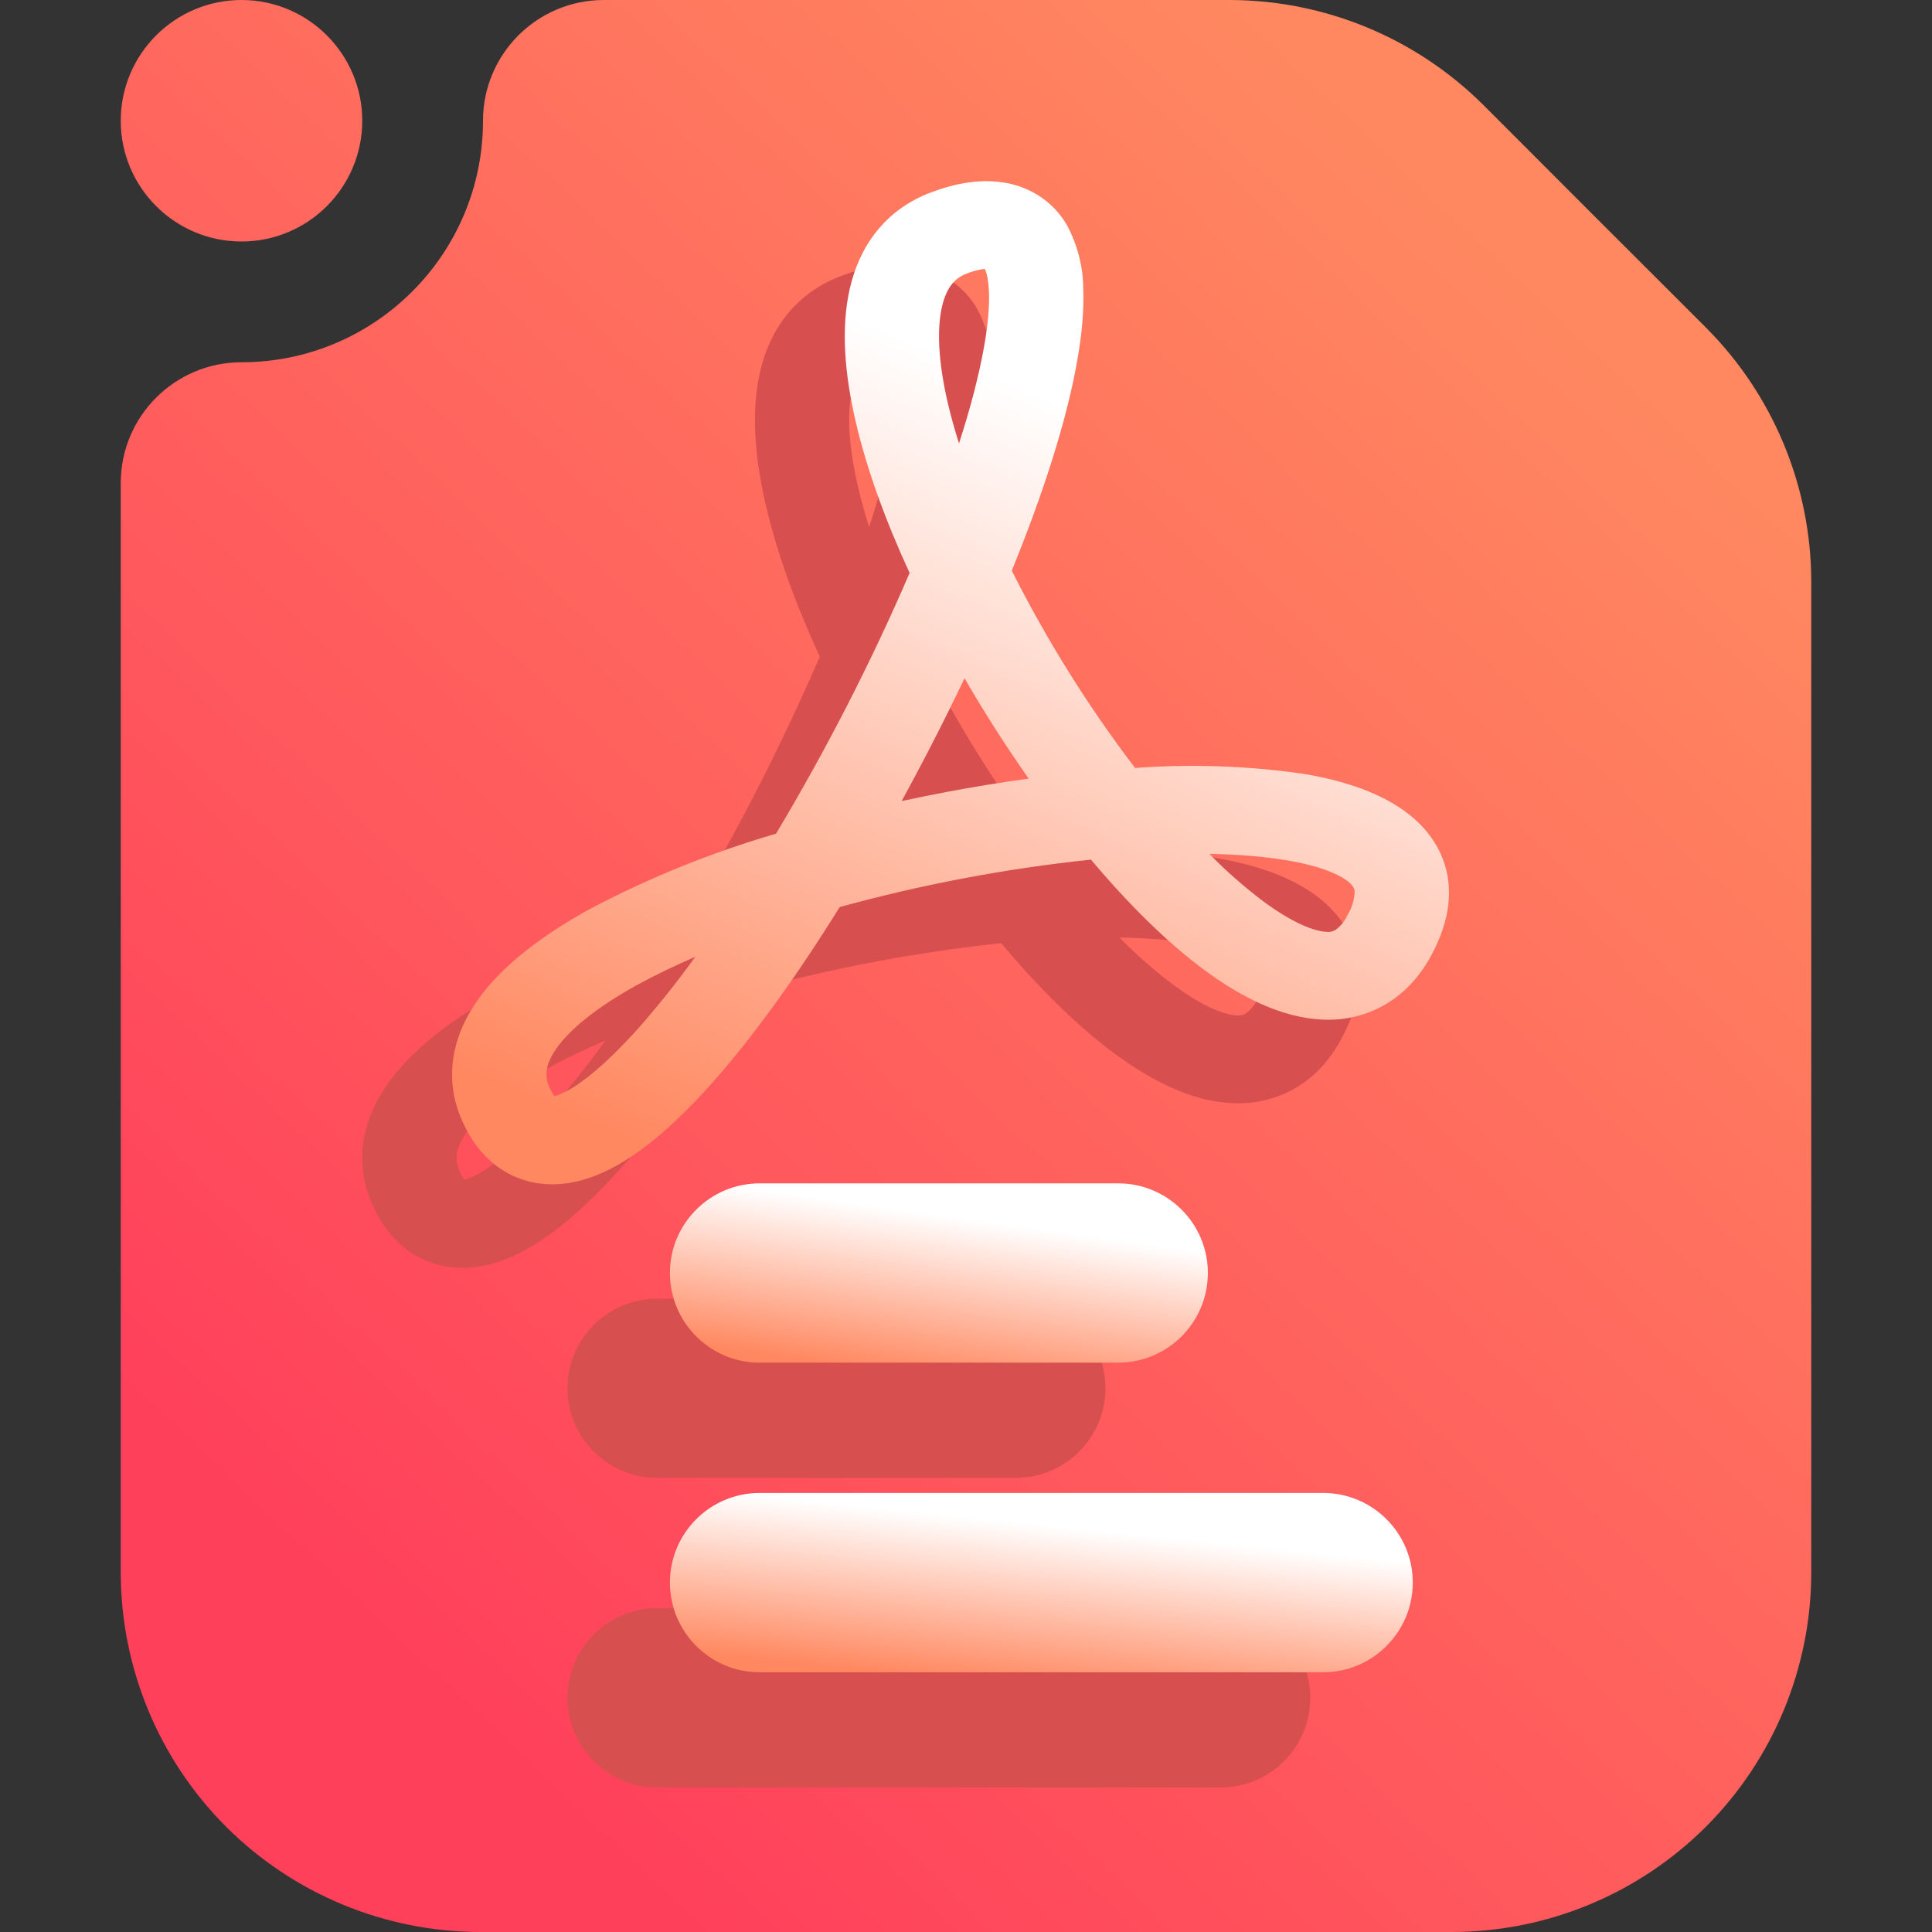 <svg width="16" height="16" viewBox="0 0 16 16" fill="none" xmlns="http://www.w3.org/2000/svg">
<rect x="0" y="0" width="16" height="16" fill="#333333" stroke="none"/>
<g clip-path="url(#clip0_54_670)">
<path fill-rule="evenodd" clip-rule="evenodd" d="M5 0H10.18C10.97 0 11.728 0.314 12.287 0.872C12.817 1.403 13.597 2.183 14.128 2.713C14.686 3.272 15 4.03 15 4.82V13.021C15 13.811 14.686 14.569 14.128 15.128C13.569 15.686 12.811 16 12.021 16C9.796 16 6.204 16 3.979 16C3.189 16 2.431 15.686 1.872 15.128C1.314 14.569 1 13.811 1 13.021V4C1 3.448 1.448 3 2 3C3.104 3 4 2.104 4 1C4 0.448 4.448 0 5 0ZM3 1C3 1.552 2.552 2 2 2C1.448 2 1 1.552 1 1C1 0.448 1.448 0 2 0C2.552 0 3 0.448 3 1Z" fill="url(#paint0_linear_54_670)"/>
<path fill-rule="evenodd" clip-rule="evenodd" d="M10.109 13.318H5.442C5.033 13.318 4.7 13.651 4.7 14.061C4.7 14.47 5.033 14.803 5.442 14.803H10.109C10.519 14.803 10.851 14.47 10.851 14.061C10.851 13.651 10.519 13.318 10.109 13.318Z" fill="#D84F4F"/>
<path fill-rule="evenodd" clip-rule="evenodd" d="M8.412 10.755H5.442C5.033 10.755 4.7 11.087 4.7 11.497C4.7 11.907 5.033 12.239 5.442 12.239H8.412C8.822 12.239 9.155 11.907 9.155 11.497C9.155 11.087 8.822 10.755 8.412 10.755Z" fill="#D84F4F"/>
<path fill-rule="evenodd" clip-rule="evenodd" d="M9.261 9.8H6.291C5.881 9.8 5.548 10.133 5.548 10.542C5.548 10.952 5.881 11.285 6.291 11.285H9.261C9.67 11.285 10.003 10.952 10.003 10.542C10.003 10.133 9.67 9.8 9.261 9.8Z" fill="url(#paint1_linear_54_670)"/>
<path fill-rule="evenodd" clip-rule="evenodd" d="M10.958 12.364H6.291C5.881 12.364 5.548 12.696 5.548 13.106C5.548 13.516 5.881 13.849 6.291 13.849H10.958C11.367 13.849 11.7 13.516 11.7 13.106C11.7 12.696 11.367 12.364 10.958 12.364Z" fill="url(#paint2_linear_54_670)"/>
<path fill-rule="evenodd" clip-rule="evenodd" d="M3.122 10.053C3.215 10.228 3.361 10.386 3.578 10.459C3.793 10.532 4.007 10.498 4.182 10.43C4.513 10.304 4.843 10.008 5.147 9.668C5.494 9.28 5.858 8.77 6.21 8.205C6.89 8.017 7.586 7.886 8.291 7.811C8.603 8.182 8.926 8.502 9.239 8.732C9.53 8.945 9.867 9.123 10.211 9.136C10.399 9.145 10.585 9.098 10.743 9.002C10.904 8.905 11.024 8.763 11.111 8.599C11.205 8.424 11.263 8.241 11.255 8.054C11.249 7.869 11.175 7.692 11.047 7.551C10.812 7.29 10.426 7.164 10.047 7.101C9.587 7.034 9.12 7.018 8.656 7.052C8.264 6.537 7.923 5.99 7.635 5.418C7.896 4.778 8.091 4.174 8.177 3.679C8.215 3.468 8.234 3.266 8.227 3.084C8.226 2.903 8.18 2.725 8.095 2.563C8.045 2.473 7.975 2.395 7.889 2.334C7.803 2.272 7.704 2.23 7.598 2.209C7.387 2.167 7.171 2.209 6.972 2.283C6.579 2.429 6.372 2.739 6.294 3.081C6.218 3.411 6.252 3.795 6.342 4.182C6.433 4.576 6.589 5.004 6.789 5.438C6.469 6.178 6.1 6.899 5.683 7.596C5.146 7.753 4.629 7.963 4.139 8.221C3.754 8.435 3.411 8.687 3.205 8.984C2.986 9.3 2.918 9.676 3.122 10.053ZM5.014 8.617C4.841 8.69 4.682 8.768 4.536 8.847C4.195 9.035 3.973 9.219 3.862 9.379C3.764 9.518 3.762 9.621 3.821 9.728C3.828 9.742 3.837 9.757 3.848 9.77C3.86 9.767 3.872 9.763 3.884 9.759C4.027 9.704 4.254 9.531 4.546 9.204C4.712 9.015 4.868 8.819 5.014 8.617ZM6.723 7.327C6.847 7.3 6.97 7.275 7.094 7.251C7.321 7.208 7.549 7.172 7.775 7.141C7.585 6.87 7.408 6.593 7.244 6.309C7.08 6.653 6.906 6.992 6.723 7.327ZM9.271 7.764C9.411 7.907 9.562 8.04 9.724 8.161C9.974 8.345 10.149 8.406 10.243 8.409C10.268 8.412 10.293 8.407 10.315 8.395C10.358 8.363 10.392 8.322 10.413 8.275C10.45 8.216 10.471 8.149 10.475 8.081C10.475 8.058 10.465 8.036 10.448 8.019C10.394 7.959 10.239 7.871 9.908 7.816C9.723 7.785 9.508 7.769 9.271 7.764ZM7.198 4.365C7.294 4.069 7.364 3.798 7.406 3.561V3.562C7.438 3.38 7.451 3.23 7.446 3.111C7.442 3.009 7.426 2.948 7.412 2.919C7.36 2.925 7.309 2.938 7.261 2.958C7.172 2.992 7.097 3.061 7.057 3.232C7.014 3.419 7.026 3.687 7.105 4.029C7.132 4.142 7.162 4.254 7.198 4.365Z" fill="#D84F4F"/>
<path fill-rule="evenodd" clip-rule="evenodd" d="M3.866 9.361C3.959 9.535 4.105 9.693 4.322 9.767C4.537 9.84 4.751 9.806 4.926 9.738C5.257 9.612 5.588 9.315 5.891 8.976C6.238 8.587 6.602 8.078 6.954 7.512C7.634 7.325 8.33 7.193 9.035 7.119C9.347 7.49 9.67 7.81 9.983 8.04C10.274 8.253 10.611 8.43 10.956 8.444C11.143 8.453 11.329 8.406 11.487 8.31C11.648 8.212 11.768 8.071 11.856 7.907C11.949 7.731 12.007 7.548 11.999 7.361C11.993 7.177 11.919 7 11.791 6.859C11.556 6.597 11.17 6.471 10.791 6.408C10.331 6.342 9.864 6.326 9.4 6.36C9.008 5.845 8.667 5.298 8.379 4.726C8.64 4.086 8.835 3.481 8.921 2.987C8.959 2.776 8.978 2.574 8.971 2.392C8.97 2.211 8.925 2.033 8.839 1.87C8.789 1.781 8.719 1.702 8.633 1.641C8.547 1.58 8.448 1.537 8.342 1.517C8.131 1.475 7.915 1.517 7.716 1.591C7.323 1.737 7.116 2.047 7.038 2.389C6.962 2.718 6.996 3.102 7.086 3.49C7.177 3.883 7.333 4.312 7.533 4.745C7.214 5.486 6.844 6.206 6.427 6.904C5.89 7.061 5.373 7.27 4.883 7.529C4.498 7.742 4.155 7.994 3.949 8.292C3.73 8.608 3.662 8.984 3.866 9.361ZM5.758 7.924C5.585 7.998 5.426 8.076 5.28 8.155C4.939 8.343 4.717 8.526 4.606 8.686C4.508 8.826 4.506 8.929 4.565 9.035C4.572 9.05 4.581 9.064 4.592 9.078C4.604 9.075 4.616 9.071 4.628 9.066C4.771 9.012 4.998 8.838 5.29 8.512C5.456 8.323 5.612 8.127 5.758 7.924ZM7.467 6.634C7.591 6.607 7.714 6.583 7.838 6.559C8.065 6.516 8.293 6.479 8.519 6.448C8.329 6.178 8.152 5.901 7.988 5.617C7.824 5.96 7.65 6.3 7.467 6.634ZM10.015 7.071C10.155 7.215 10.306 7.347 10.468 7.469C10.718 7.653 10.893 7.714 10.987 7.717C11.012 7.72 11.037 7.715 11.059 7.702C11.102 7.671 11.136 7.63 11.157 7.582C11.194 7.523 11.215 7.457 11.219 7.388C11.219 7.365 11.209 7.343 11.192 7.326C11.138 7.266 10.983 7.179 10.652 7.124C10.467 7.093 10.252 7.076 10.015 7.071ZM7.942 3.672C8.038 3.377 8.108 3.105 8.15 2.869V2.87C8.182 2.687 8.195 2.537 8.19 2.419C8.186 2.316 8.17 2.256 8.156 2.227C8.104 2.233 8.053 2.246 8.005 2.266C7.916 2.3 7.841 2.369 7.801 2.54C7.758 2.726 7.77 2.995 7.849 3.337C7.876 3.45 7.907 3.562 7.942 3.672Z" fill="url(#paint3_linear_54_670)"/>
</g>
<defs>
<linearGradient id="paint0_linear_54_670" x1="3.625" y1="14" x2="13.78" y2="3.338" gradientUnits="userSpaceOnUse">
<stop stop-color="#FF405B"/>
<stop offset="1" stop-color="#FF8860"/>
</linearGradient>
<linearGradient id="paint1_linear_54_670" x1="6.821" y1="11.285" x2="7.007" y2="9.953" gradientUnits="userSpaceOnUse">
<stop stop-color="#FF8860"/>
<stop offset="1" stop-color="white"/>
</linearGradient>
<linearGradient id="paint2_linear_54_670" x1="7.305" y1="13.848" x2="7.442" y2="12.505" gradientUnits="userSpaceOnUse">
<stop stop-color="#FF8860"/>
<stop offset="1" stop-color="white"/>
</linearGradient>
<linearGradient id="paint3_linear_54_670" x1="6.102" y1="9.808" x2="8.825" y2="3.364" gradientUnits="userSpaceOnUse">
<stop stop-color="#FF8860"/>
<stop offset="1" stop-color="white"/>
</linearGradient>
<clipPath id="clip0_54_670">
<rect width="16" height="16" fill="white"/>
</clipPath>
</defs>
</svg>

